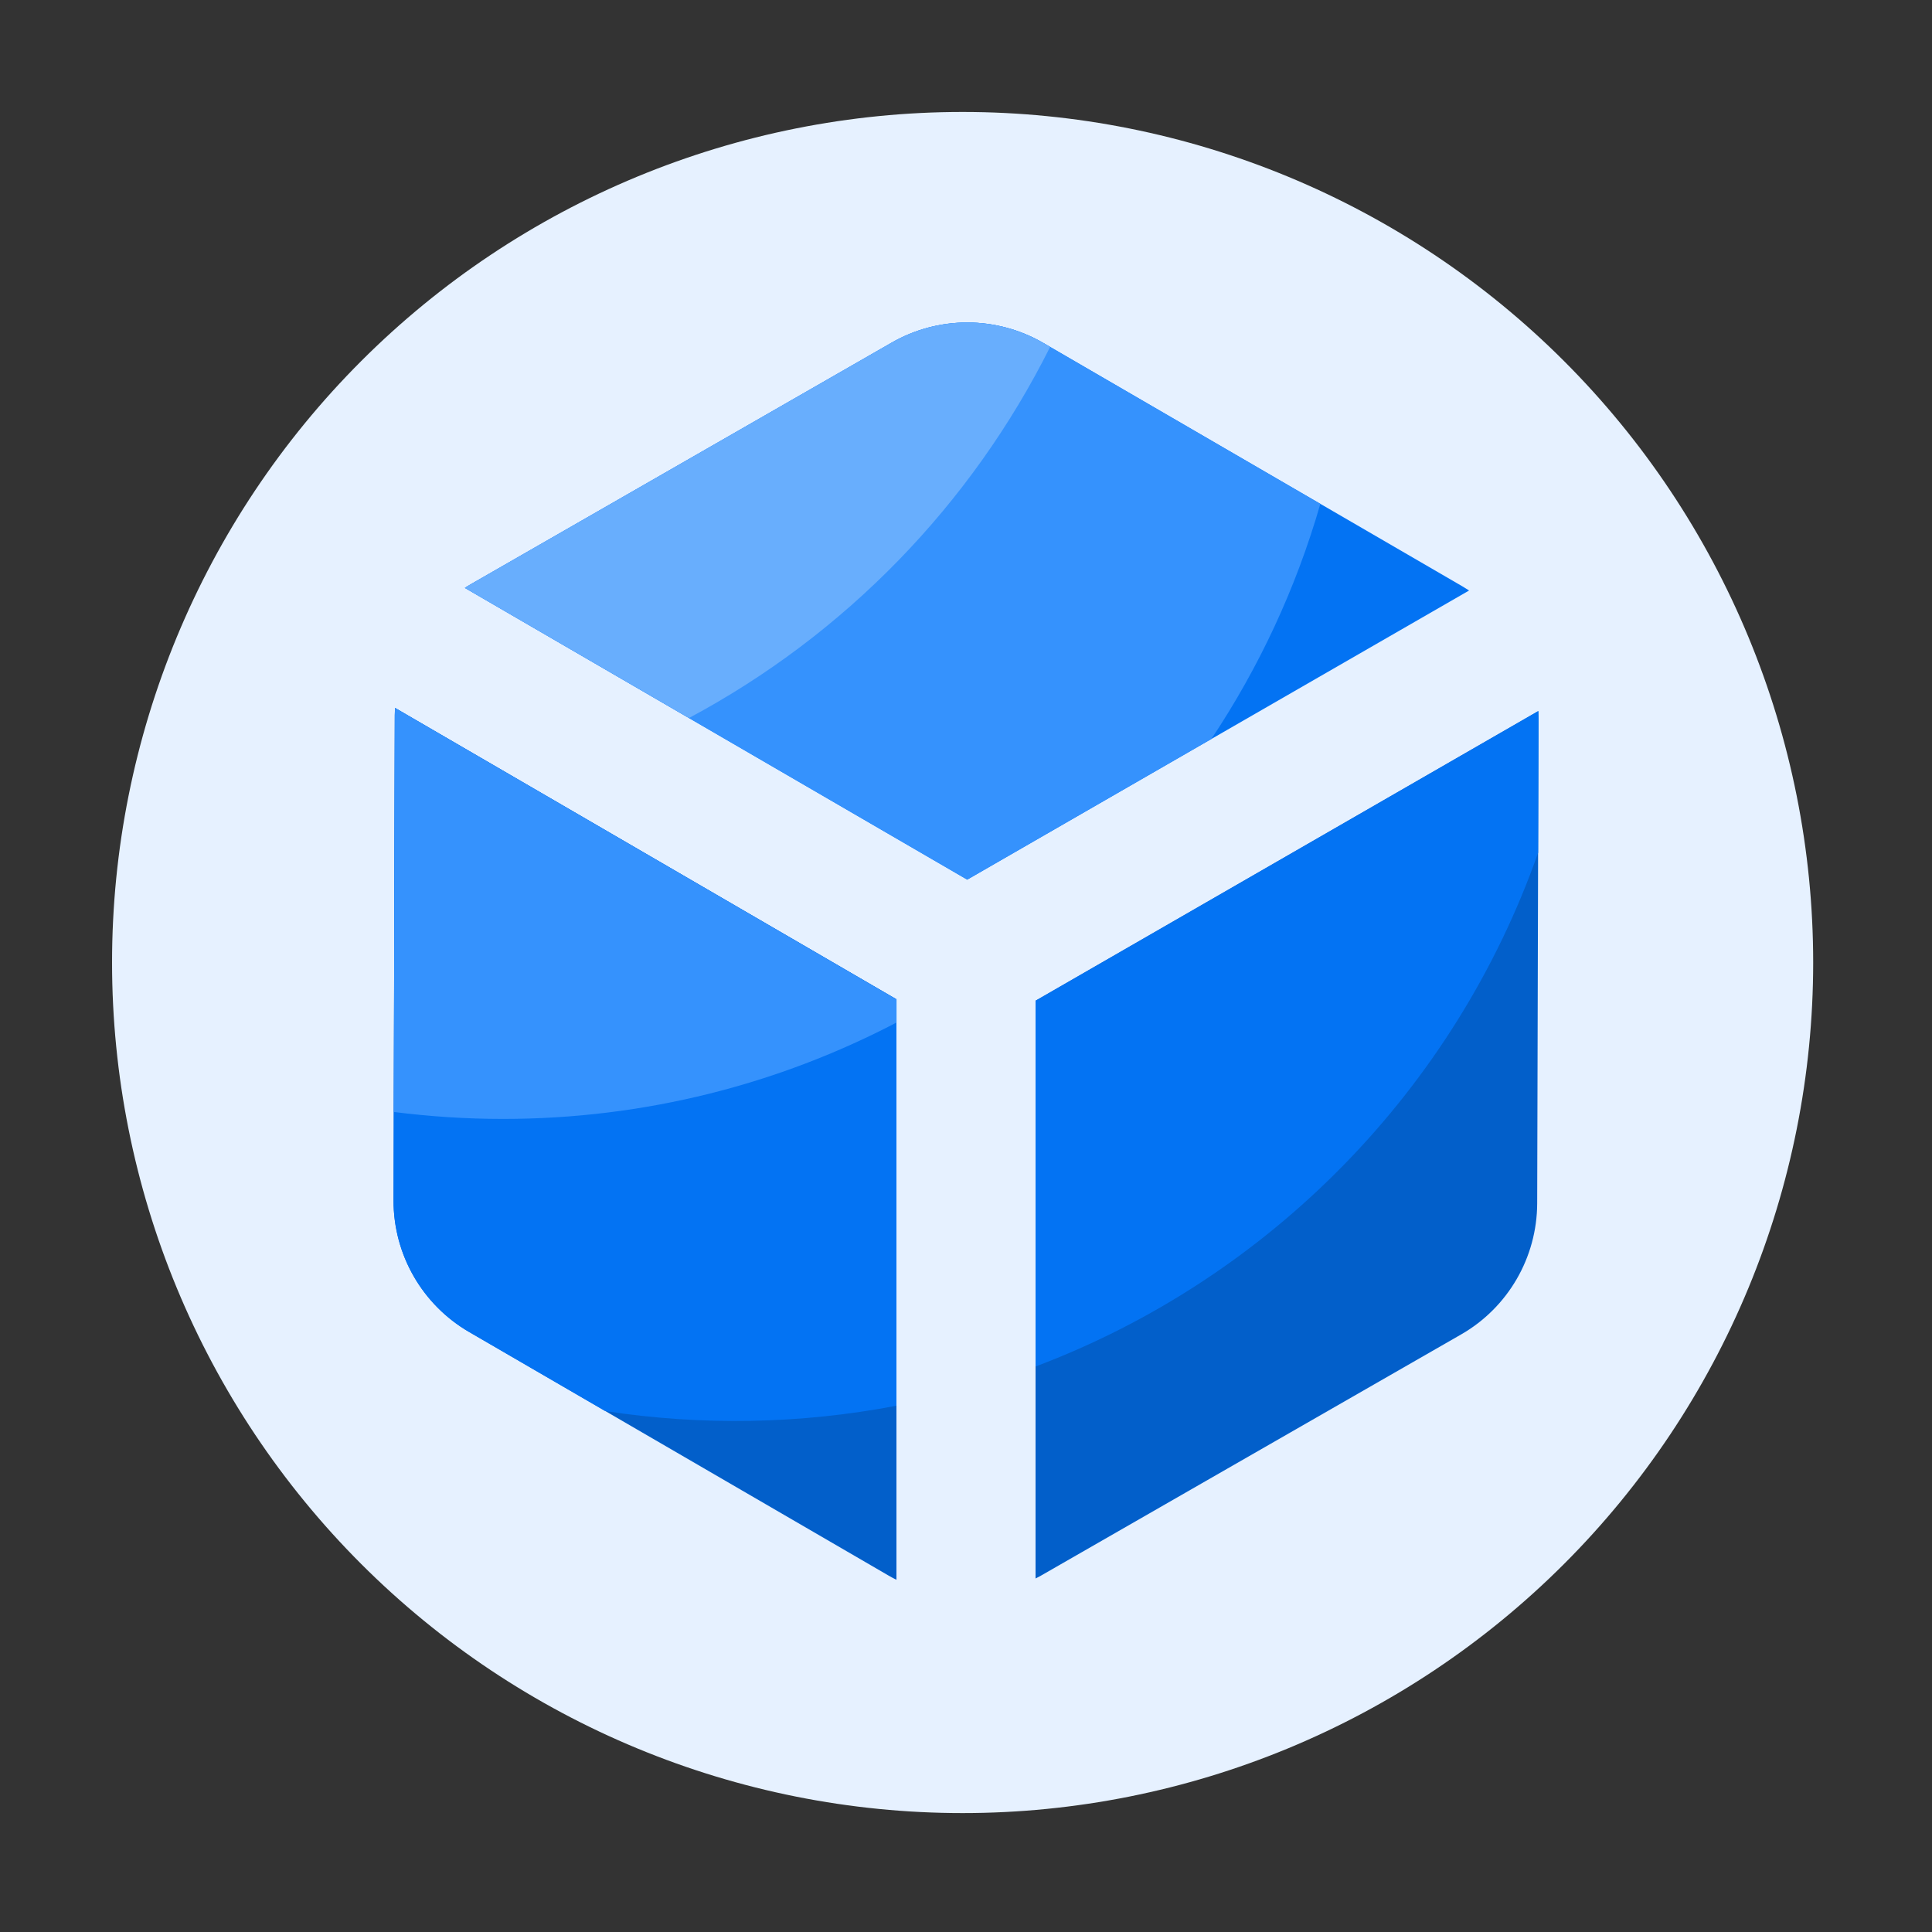 <svg width="96" height="96" viewBox="0 0 96 96" fill="none" xmlns="http://www.w3.org/2000/svg">
<rect x="0" y="0" width="96" height="96" fill="#333333" stroke="none"/>
<path d="M5.568 47.827C5.568 59.036 10.021 69.786 17.947 77.712C25.873 85.638 36.623 90.091 47.832 90.091C59.041 90.091 69.791 85.638 77.717 77.712C85.643 69.786 90.096 59.036 90.096 47.827C90.096 36.618 85.643 25.868 77.717 17.942C69.791 10.016 59.041 5.563 47.832 5.563C36.623 5.563 25.873 10.016 17.947 17.942C10.021 25.868 5.568 36.618 5.568 47.827Z" fill="#E6F1FF"/>
<path d="M48.062 43.709L72.999 29.342C72.898 29.275 72.797 29.213 72.691 29.15L51.85 17.045C50.705 16.38 49.406 16.029 48.082 16.025C46.758 16.022 45.457 16.367 44.309 17.026L23.405 29.026C23.299 29.083 23.198 29.15 23.102 29.213L48.062 43.709Z" fill="#0373F3"/>
<path d="M51.451 78.437C51.533 78.394 51.61 78.355 51.691 78.312L72.595 66.312C74.933 64.973 76.373 62.486 76.382 59.794L76.445 35.688C76.445 35.568 76.44 35.453 76.435 35.333L51.456 49.723V78.437H51.451ZM44.549 49.656L19.632 35.179C19.627 35.299 19.618 35.419 19.618 35.544L19.555 59.645C19.55 62.338 20.981 64.829 23.309 66.182L44.15 78.288C44.28 78.365 44.41 78.432 44.544 78.499V49.656H44.549Z" fill="#025FCA"/>
<path d="M19.618 35.544L19.555 59.65C19.55 62.342 20.981 64.834 23.309 66.187L30.072 70.114C34.876 70.852 39.77 70.763 44.544 69.85V49.656L19.632 35.179C19.622 35.304 19.618 35.424 19.618 35.544ZM51.456 67.901C63.101 63.509 72.293 54.13 76.43 42.365L76.45 35.688C76.45 35.568 76.445 35.453 76.44 35.333L51.456 49.728V67.901Z" fill="#0373F3"/>
<path d="M19.618 35.544L19.57 55.253C21.346 55.478 23.151 55.599 24.989 55.599C32.05 55.599 38.703 53.866 44.549 50.808V49.661L19.632 35.179C19.623 35.304 19.618 35.424 19.618 35.544ZM60.192 36.72C62.559 33.168 64.397 29.237 65.607 25.037L51.845 17.045C50.7 16.38 49.401 16.029 48.077 16.025C46.754 16.022 45.452 16.367 44.304 17.026L23.4 29.026C23.295 29.083 23.194 29.151 23.098 29.213L48.058 43.709L60.192 36.72Z" fill="#3592FD"/>
<path d="M51.845 17.045C50.7 16.38 49.401 16.029 48.077 16.025C46.753 16.022 45.452 16.367 44.304 17.026L23.4 29.026C23.294 29.083 23.194 29.151 23.098 29.213L34.234 35.678C41.98 31.537 48.251 25.093 52.181 17.237L51.845 17.045Z" fill="#68AEFD"/>
</svg>
